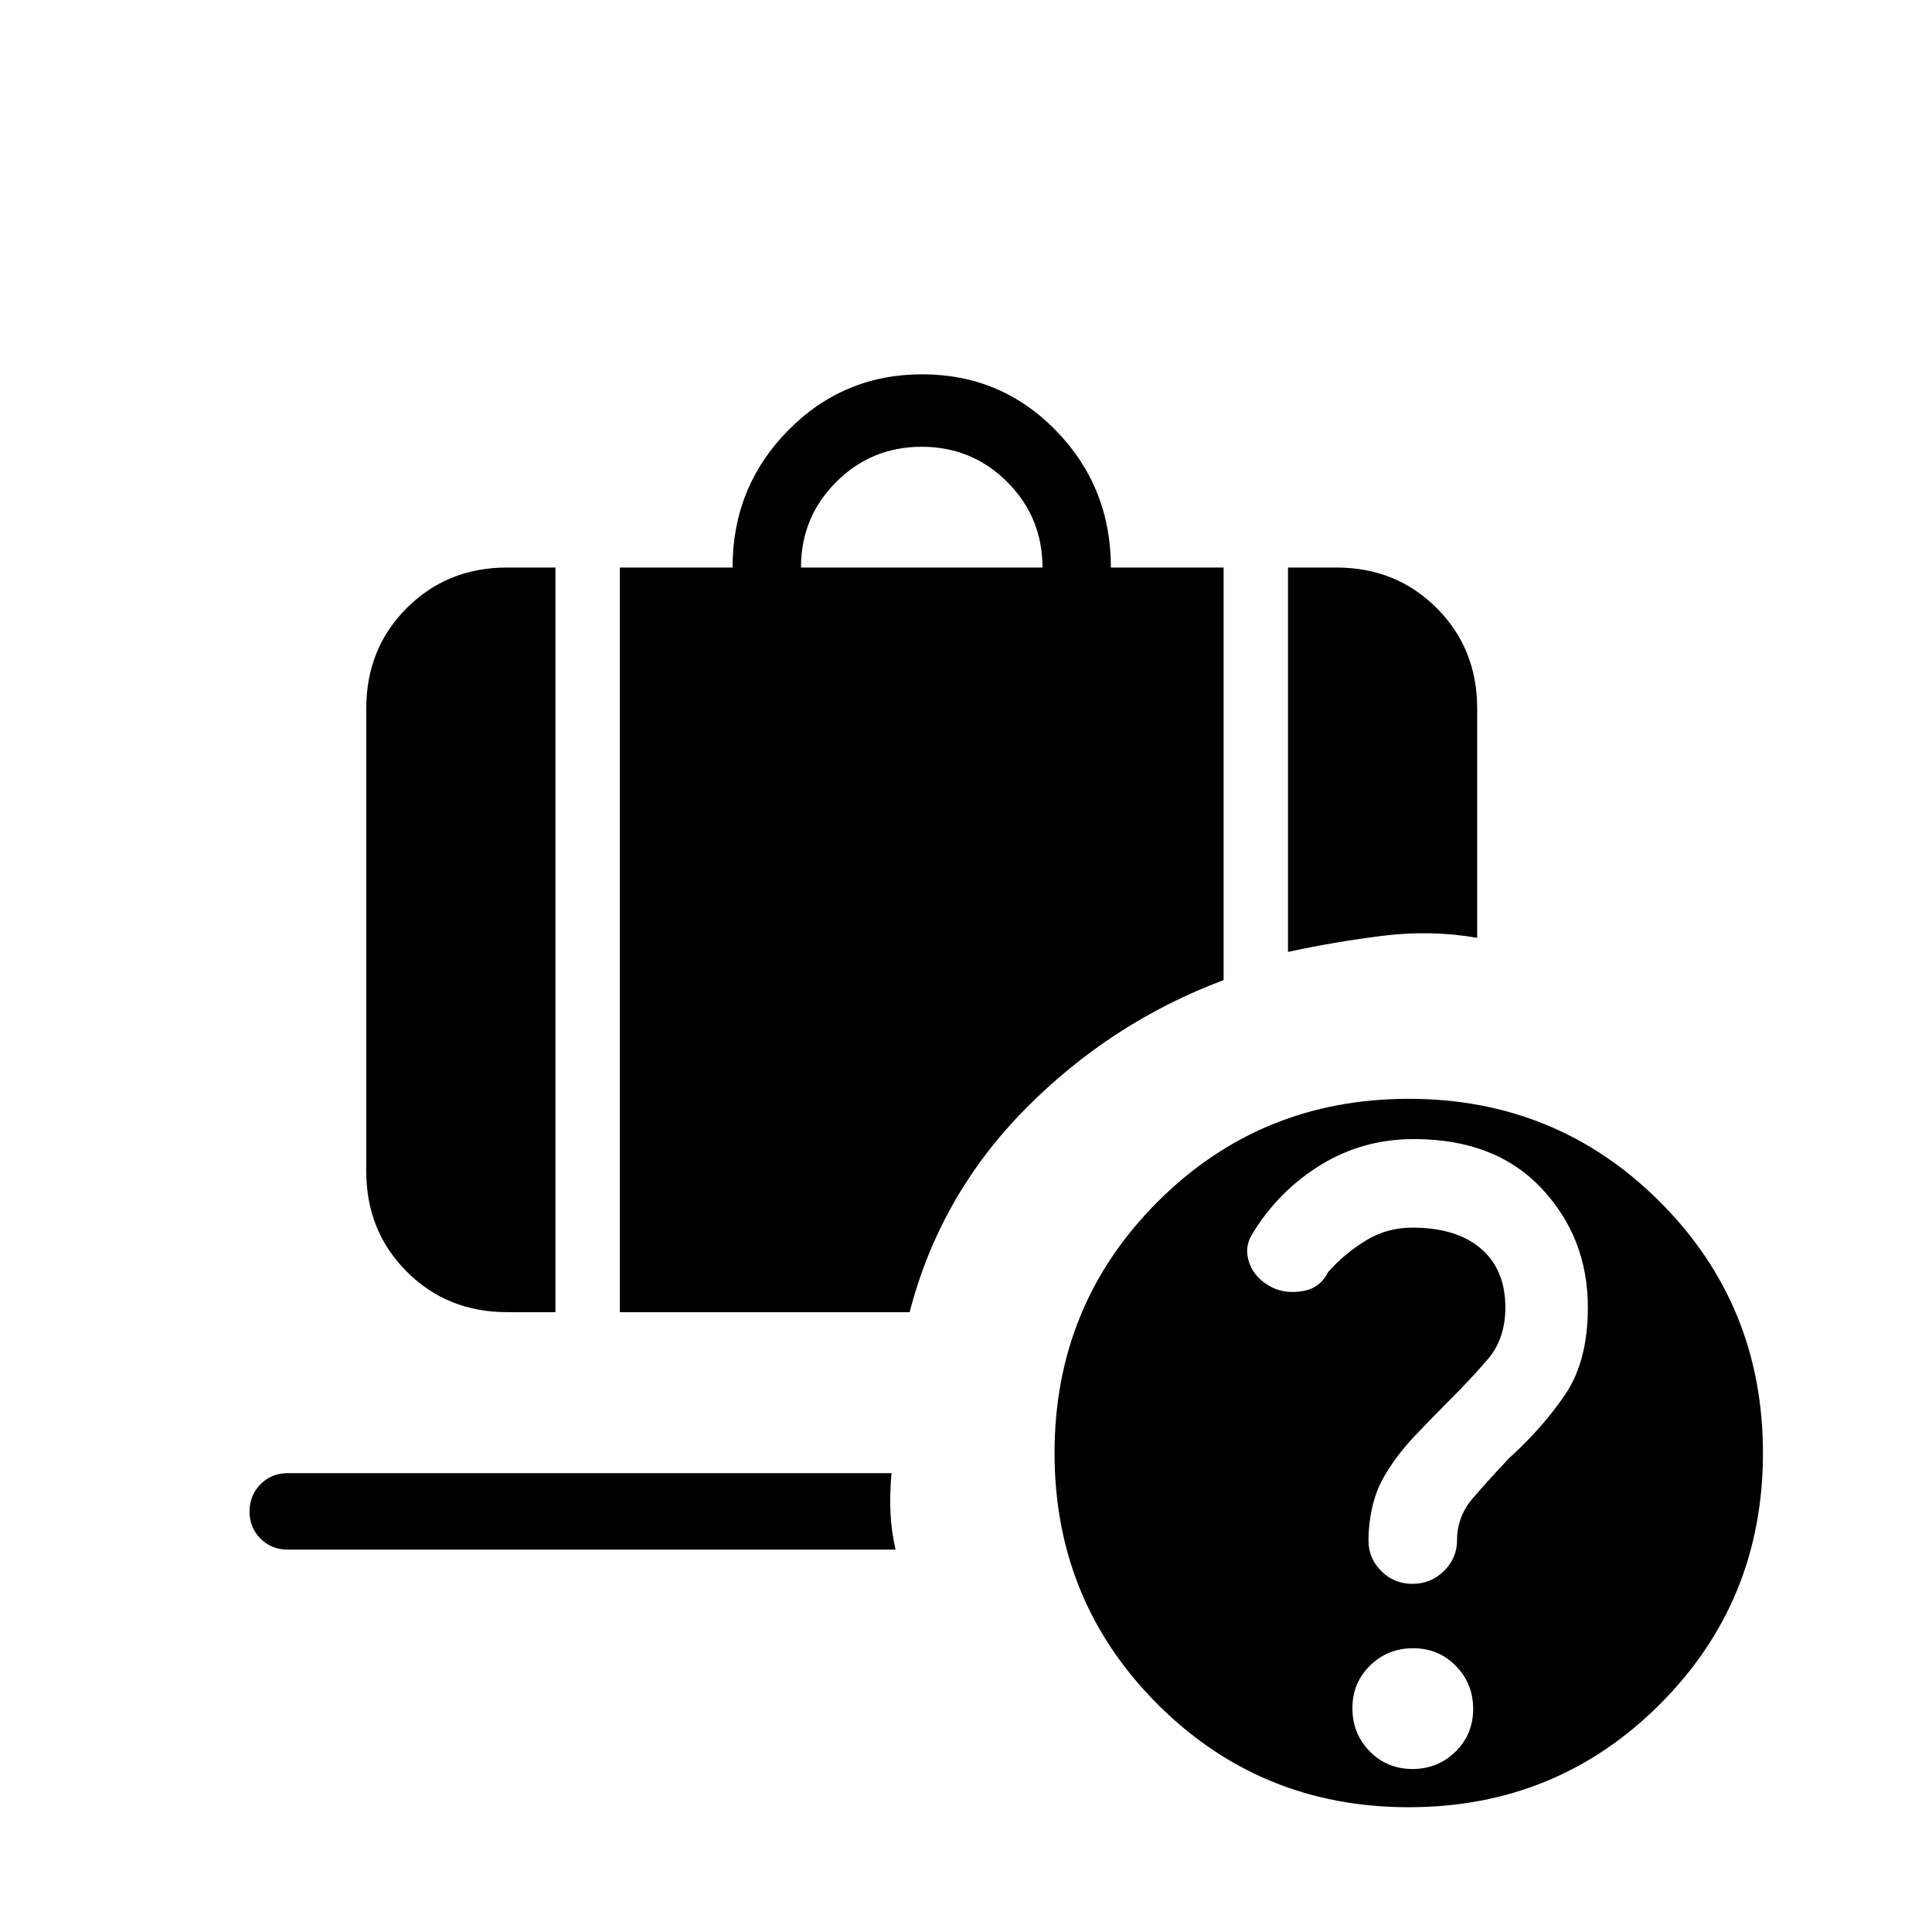 <svg xmlns="http://www.w3.org/2000/svg" height="24" viewBox="0 -960 960 960" width="24"><path d="M702.592-394Q677-394 656-381t-33.857 34.364Q618-340 620.868-332.211q2.869 7.79 11.395 12Q639-317 647.5-318.5 656-320 660-328q8-9 18.529-15.5t23.163-6.5q21.996 0 34.152 10.415Q748-329.171 748-310.341q0 15.641-8.846 25.891-8.846 10.25-19.308 20.65Q712-256 703-246.5t-15 19.786q-4 6.655-6 15.096-2 8.442-2 17.184t6.346 15.088q6.346 6.346 15.5 6.346t15.654-6.389q6.5-6.389 6.5-15.361 0-11.75 8-21t17.818-19.65Q767-251 778-267.5t11-42.867Q789-345 766-369.5T702.592-394ZM398-678h120q0-25-17.5-42.5T458-738q-25 0-42.5 17.5T398-678Zm242 191v-191h24q29.75 0 49.875 20.125T734-608v114q-23-4-47-1t-47 8ZM252-308q-29.75 0-49.875-20.125T182-378v-230q0-29.75 20.125-49.875T252-678h24v370h-24Zm56 0v-370h56q0-40 27.485-68 27.486-28 66.75-28 39.265 0 66.515 28T552-678h56v205q-56 21-98.5 64T452-308H308ZM701.838-81q12.624 0 21.393-8.607T732-110.838q0-12.624-8.607-21.393T702.162-141q-12.624 0-21.393 8.607T672-111.162q0 12.624 8.607 21.393T701.838-81ZM700-62q-73.62 0-124.81-51.19T524-238q0-73.62 51.19-124.81T700-414q73.62 0 124.81 51.19T876-238q0 73.62-51.19 124.81T700-62ZM143-190q-8.075 0-13.538-5.447-5.462-5.448-5.462-13.5 0-8.053 5.462-13.553Q134.925-228 143-228h300q-1 11-.5 20.167.5 9.166 2.5 17.833H143Z"/></svg>